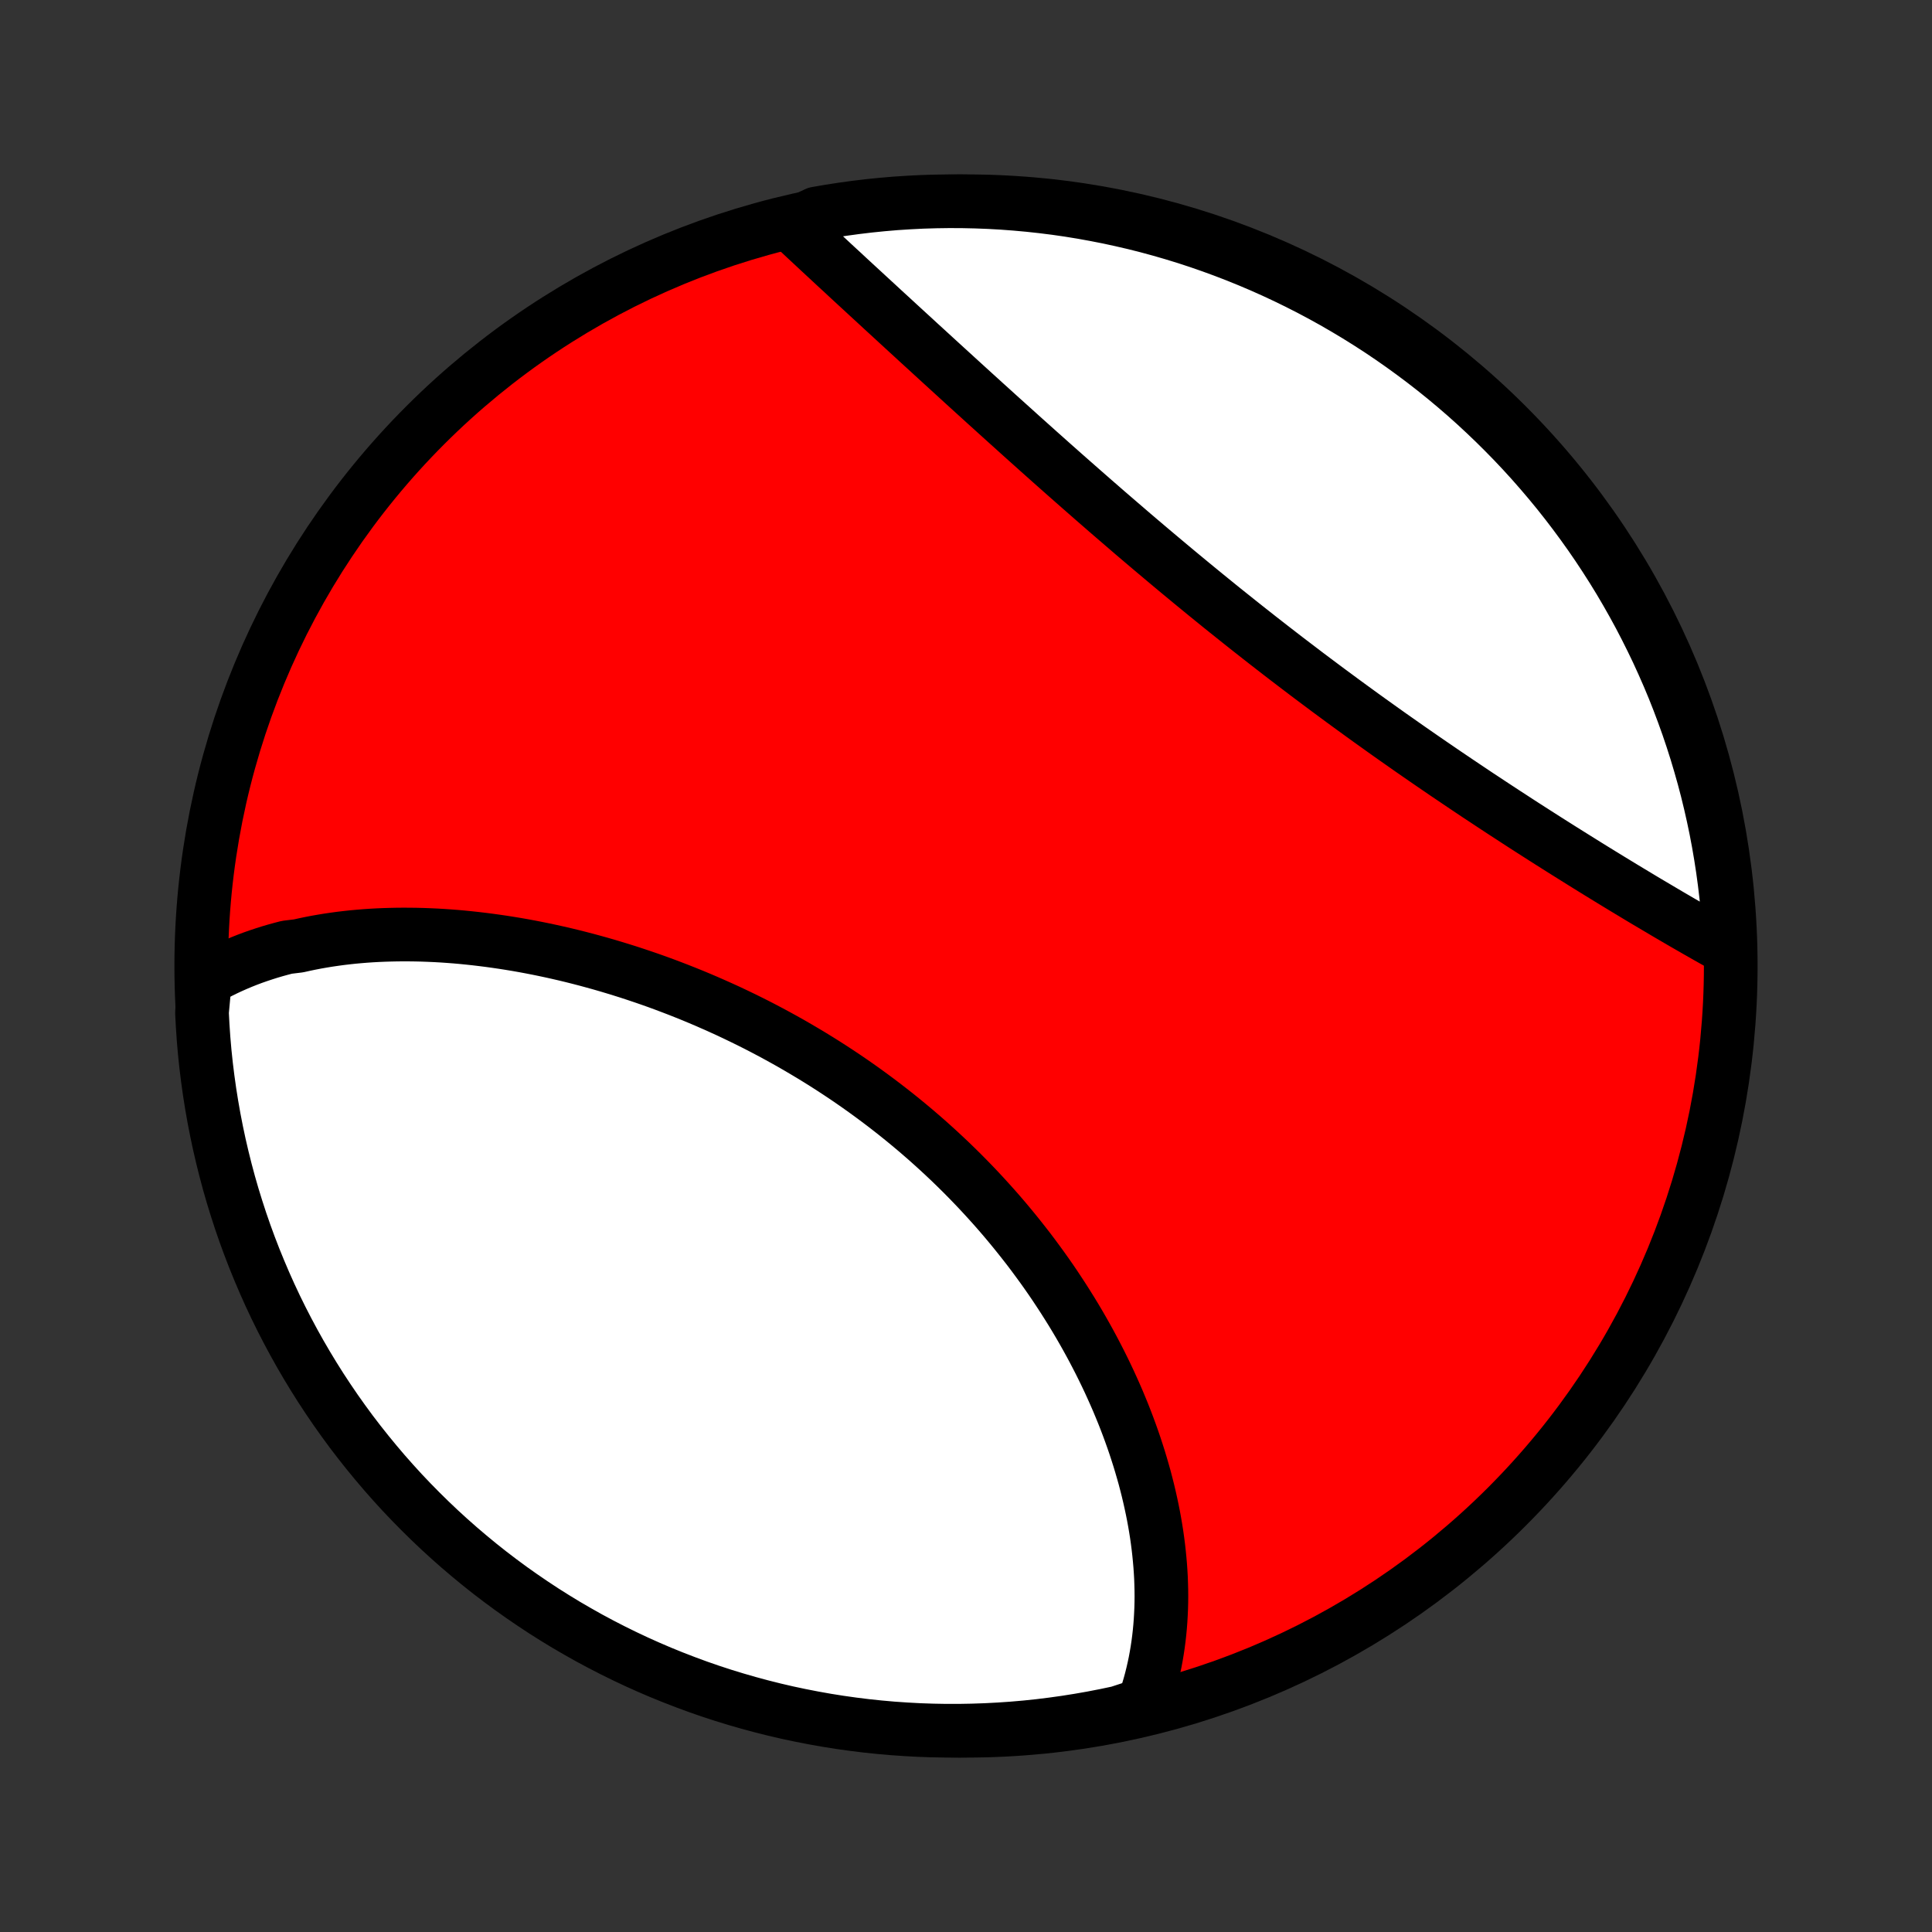 <?xml version="1.0" encoding="utf-8" standalone="no"?>
<!DOCTYPE svg PUBLIC "-//W3C//DTD SVG 1.1//EN"
  "http://www.w3.org/Graphics/SVG/1.1/DTD/svg11.dtd">
<!-- Created with matplotlib (http://matplotlib.org/) -->
<svg height="72pt" version="1.1" viewBox="0 0 72 72" width="72pt" xmlns="http://www.w3.org/2000/svg" xmlns:xlink="http://www.w3.org/1999/xlink">
 <rect x="0" y="0" width="72" height="72" fill="#333333" stroke="none"/>
 <defs>
  <style type="text/css">
*{stroke-linecap:butt;stroke-linejoin:round;}
  </style>
 </defs>
 <g id="figure_1">
  <g id="patch_1">
   <path d="
M0 72
L72 72
L72 0
L0 0
z
" style="fill:none;"/>
  </g>
  <g id="axes_1">
   <g id="PatchCollection_1">
    <defs>
     <path d="
M36 -7.5
C43.558 -7.5 50.808 -10.503 56.153 -15.848
C61.497 -21.192 64.5 -28.442 64.5 -36
C64.5 -43.558 61.497 -50.808 56.153 -56.153
C50.808 -61.497 43.558 -64.5 36 -64.5
C28.442 -64.5 21.192 -61.497 15.848 -56.153
C10.503 -50.808 7.5 -43.558 7.5 -36
C7.5 -28.442 10.503 -21.192 15.848 -15.848
C21.192 -10.503 28.442 -7.5 36 -7.5
z
" id="C0_0_a811fe30f3"/>
     <path d="
M7.639 -35.476
L7.83 -35.585
L8.023 -35.69
L8.217 -35.791
L8.414 -35.887
L8.613 -35.98
L8.813 -36.068
L9.015 -36.153
L9.219 -36.234
L9.424 -36.311
L9.632 -36.384
L9.84 -36.453
L10.051 -36.52
L10.262 -36.582
L10.476 -36.641
L10.691 -36.697
L11.125 -36.75
L11.344 -36.799
L11.565 -36.845
L11.787 -36.888
L12.01 -36.927
L12.235 -36.964
L12.461 -36.997
L12.688 -37.028
L12.916 -37.055
L13.146 -37.08
L13.377 -37.101
L13.609 -37.12
L13.843 -37.136
L14.077 -37.149
L14.313 -37.159
L14.55 -37.166
L14.788 -37.171
L15.027 -37.173
L15.267 -37.172
L15.509 -37.169
L15.751 -37.163
L15.995 -37.154
L16.239 -37.143
L16.485 -37.129
L16.731 -37.112
L16.979 -37.093
L17.227 -37.071
L17.477 -37.046
L17.727 -37.019
L17.979 -36.989
L18.231 -36.957
L18.484 -36.922
L18.738 -36.885
L18.992 -36.845
L19.248 -36.803
L19.504 -36.758
L19.762 -36.71
L20.019 -36.66
L20.278 -36.607
L20.537 -36.552
L20.797 -36.494
L21.057 -36.434
L21.318 -36.371
L21.58 -36.305
L21.842 -36.237
L22.104 -36.166
L22.367 -36.093
L22.631 -36.017
L22.895 -35.938
L23.159 -35.857
L23.423 -35.774
L23.688 -35.687
L23.953 -35.598
L24.218 -35.507
L24.483 -35.413
L24.748 -35.316
L25.013 -35.216
L25.279 -35.114
L25.544 -35.009
L25.809 -34.902
L26.073 -34.792
L26.338 -34.679
L26.602 -34.563
L26.866 -34.445
L27.13 -34.325
L27.393 -34.201
L27.655 -34.075
L27.918 -33.946
L28.179 -33.815
L28.439 -33.681
L28.699 -33.544
L28.959 -33.404
L29.217 -33.262
L29.474 -33.118
L29.73 -32.97
L29.985 -32.82
L30.239 -32.668
L30.492 -32.513
L30.744 -32.355
L30.994 -32.195
L31.243 -32.032
L31.491 -31.867
L31.737 -31.699
L31.981 -31.529
L32.224 -31.356
L32.465 -31.181
L32.705 -31.003
L32.943 -30.823
L33.178 -30.641
L33.412 -30.457
L33.644 -30.27
L33.874 -30.081
L34.102 -29.89
L34.328 -29.696
L34.552 -29.501
L34.773 -29.303
L34.992 -29.104
L35.209 -28.902
L35.424 -28.699
L35.636 -28.493
L35.846 -28.286
L36.053 -28.077
L36.258 -27.866
L36.46 -27.654
L36.659 -27.44
L36.856 -27.224
L37.051 -27.007
L37.243 -26.788
L37.432 -26.568
L37.618 -26.346
L37.802 -26.123
L37.982 -25.899
L38.16 -25.674
L38.336 -25.448
L38.508 -25.22
L38.677 -24.991
L38.844 -24.762
L39.008 -24.531
L39.169 -24.3
L39.327 -24.067
L39.481 -23.834
L39.633 -23.601
L39.782 -23.366
L39.929 -23.131
L40.072 -22.895
L40.212 -22.659
L40.349 -22.422
L40.483 -22.185
L40.614 -21.948
L40.742 -21.71
L40.867 -21.471
L40.989 -21.233
L41.108 -20.994
L41.224 -20.755
L41.337 -20.516
L41.446 -20.277
L41.553 -20.038
L41.657 -19.799
L41.757 -19.559
L41.855 -19.32
L41.949 -19.081
L42.04 -18.842
L42.128 -18.603
L42.213 -18.364
L42.295 -18.125
L42.373 -17.887
L42.449 -17.649
L42.521 -17.411
L42.59 -17.173
L42.657 -16.936
L42.719 -16.699
L42.779 -16.462
L42.835 -16.226
L42.888 -15.99
L42.938 -15.755
L42.985 -15.52
L43.028 -15.286
L43.068 -15.052
L43.105 -14.818
L43.138 -14.585
L43.168 -14.352
L43.194 -14.121
L43.217 -13.889
L43.237 -13.658
L43.253 -13.428
L43.266 -13.199
L43.274 -12.97
L43.28 -12.741
L43.282 -12.514
L43.28 -12.287
L43.274 -12.06
L43.264 -11.835
L43.251 -11.61
L43.234 -11.385
L43.213 -11.162
L43.188 -10.939
L43.159 -10.717
L43.126 -10.496
L43.089 -10.276
L43.048 -10.056
L43.002 -9.838
L42.952 -9.62
L42.898 -9.403
L42.839 -9.187
L42.775 -8.972
L42.707 -8.758
L42.634 -8.545
L42.161 -8.333
L41.675 -8.174
L41.186 -8.071
L40.696 -7.976
L40.205 -7.89
L39.712 -7.812
L39.219 -7.743
L38.724 -7.682
L38.228 -7.63
L37.732 -7.587
L37.236 -7.553
L36.738 -7.527
L36.241 -7.51
L35.744 -7.501
L35.246 -7.501
L34.749 -7.51
L34.252 -7.527
L33.756 -7.554
L33.261 -7.588
L32.766 -7.632
L32.272 -7.684
L31.78 -7.745
L31.289 -7.814
L30.799 -7.892
L30.311 -7.979
L29.824 -8.074
L29.339 -8.177
L28.857 -8.289
L28.376 -8.41
L27.898 -8.539
L27.423 -8.676
L26.95 -8.821
L26.479 -8.975
L26.012 -9.137
L25.548 -9.308
L25.087 -9.486
L24.629 -9.672
L24.174 -9.867
L23.724 -10.069
L23.276 -10.28
L22.833 -10.498
L22.394 -10.724
L21.959 -10.957
L21.529 -11.199
L21.102 -11.447
L20.68 -11.704
L20.263 -11.967
L19.851 -12.239
L19.444 -12.517
L19.041 -12.802
L18.644 -13.095
L18.252 -13.394
L17.866 -13.7
L17.485 -14.014
L17.11 -14.333
L16.74 -14.66
L16.376 -14.993
L16.019 -15.332
L15.667 -15.678
L15.322 -16.029
L14.982 -16.387
L14.65 -16.751
L14.323 -17.121
L14.004 -17.497
L13.691 -17.878
L13.385 -18.264
L13.085 -18.656
L12.793 -19.054
L12.508 -19.456
L12.23 -19.864
L11.959 -20.276
L11.696 -20.693
L11.44 -21.115
L11.191 -21.542
L10.95 -21.973
L10.717 -22.408
L10.491 -22.847
L10.273 -23.29
L10.063 -23.737
L9.861 -24.188
L9.667 -24.643
L9.48 -25.101
L9.302 -25.562
L9.132 -26.026
L8.97 -26.494
L8.817 -26.964
L8.671 -27.437
L8.534 -27.913
L8.406 -28.391
L8.286 -28.872
L8.174 -29.354
L8.071 -29.839
L7.976 -30.326
L7.89 -30.814
L7.812 -31.304
L7.743 -31.795
L7.682 -32.288
L7.63 -32.781
L7.587 -33.276
L7.553 -33.772
L7.527 -34.268
z
" id="C0_1_3a93e56671"/>
     <path d="
M29.507 -63.608
L29.672 -63.453
L29.839 -63.297
L30.007 -63.139
L30.177 -62.981
L30.348 -62.822
L30.52 -62.661
L30.694 -62.5
L30.87 -62.337
L31.046 -62.173
L31.224 -62.008
L31.404 -61.843
L31.584 -61.675
L31.766 -61.507
L31.949 -61.338
L32.134 -61.168
L32.32 -60.996
L32.507 -60.824
L32.696 -60.65
L32.885 -60.475
L33.076 -60.3
L33.269 -60.123
L33.462 -59.945
L33.657 -59.766
L33.853 -59.586
L34.051 -59.405
L34.249 -59.222
L34.45 -59.039
L34.651 -58.855
L34.853 -58.67
L35.057 -58.483
L35.262 -58.296
L35.468 -58.108
L35.675 -57.919
L35.884 -57.728
L36.094 -57.537
L36.305 -57.345
L36.518 -57.152
L36.731 -56.958
L36.946 -56.764
L37.162 -56.568
L37.379 -56.372
L37.598 -56.175
L37.818 -55.977
L38.038 -55.778
L38.26 -55.579
L38.484 -55.379
L38.708 -55.178
L38.934 -54.977
L39.16 -54.775
L39.388 -54.573
L39.617 -54.37
L39.847 -54.167
L40.079 -53.963
L40.311 -53.759
L40.545 -53.554
L40.779 -53.349
L41.015 -53.144
L41.251 -52.938
L41.489 -52.733
L41.728 -52.527
L41.968 -52.321
L42.208 -52.114
L42.45 -51.908
L42.693 -51.702
L42.936 -51.496
L43.181 -51.29
L43.426 -51.084
L43.672 -50.878
L43.919 -50.672
L44.167 -50.467
L44.416 -50.261
L44.665 -50.057
L44.915 -49.852
L45.166 -49.648
L45.417 -49.444
L45.669 -49.241
L45.922 -49.039
L46.175 -48.837
L46.429 -48.635
L46.684 -48.434
L46.938 -48.234
L47.193 -48.035
L47.449 -47.836
L47.705 -47.638
L47.961 -47.441
L48.218 -47.245
L48.474 -47.05
L48.731 -46.855
L48.988 -46.662
L49.245 -46.47
L49.502 -46.278
L49.76 -46.088
L50.017 -45.898
L50.274 -45.71
L50.531 -45.523
L50.788 -45.336
L51.045 -45.151
L51.301 -44.968
L51.557 -44.785
L51.813 -44.603
L52.069 -44.423
L52.324 -44.244
L52.578 -44.066
L52.833 -43.889
L53.086 -43.714
L53.339 -43.54
L53.592 -43.367
L53.843 -43.195
L54.095 -43.025
L54.345 -42.856
L54.595 -42.688
L54.843 -42.522
L55.091 -42.356
L55.339 -42.193
L55.585 -42.03
L55.83 -41.869
L56.074 -41.709
L56.318 -41.551
L56.56 -41.393
L56.801 -41.237
L57.041 -41.083
L57.28 -40.93
L57.518 -40.778
L57.755 -40.627
L57.991 -40.478
L58.225 -40.33
L58.458 -40.184
L58.69 -40.039
L58.921 -39.895
L59.15 -39.752
L59.378 -39.611
L59.605 -39.471
L59.83 -39.333
L60.054 -39.196
L60.277 -39.06
L60.499 -38.925
L60.719 -38.792
L60.937 -38.661
L61.154 -38.53
L61.37 -38.401
L61.585 -38.274
L61.798 -38.148
L62.009 -38.023
L62.219 -37.899
L62.428 -37.777
L62.635 -37.656
L62.841 -37.537
L63.046 -37.419
L63.248 -37.303
L63.45 -37.188
L63.65 -37.074
L63.849 -36.962
L64.046 -36.852
L64.242 -36.742
L64.478 -36.635
L64.453 -37.133
L64.421 -37.63
L64.379 -38.126
L64.329 -38.622
L64.27 -39.117
L64.203 -39.611
L64.127 -40.104
L64.043 -40.595
L63.95 -41.086
L63.848 -41.574
L63.738 -42.061
L63.62 -42.546
L63.493 -43.029
L63.357 -43.51
L63.214 -43.989
L63.062 -44.465
L62.902 -44.939
L62.733 -45.41
L62.557 -45.878
L62.373 -46.343
L62.18 -46.805
L61.979 -47.263
L61.771 -47.719
L61.554 -48.17
L61.33 -48.618
L61.099 -49.062
L60.859 -49.502
L60.612 -49.938
L60.358 -50.37
L60.096 -50.797
L59.826 -51.22
L59.55 -51.638
L59.266 -52.052
L58.975 -52.46
L58.677 -52.864
L58.373 -53.262
L58.061 -53.656
L57.743 -54.043
L57.418 -54.425
L57.087 -54.802
L56.749 -55.173
L56.405 -55.538
L56.054 -55.897
L55.698 -56.25
L55.335 -56.597
L54.967 -56.938
L54.593 -57.272
L54.213 -57.6
L53.828 -57.921
L53.437 -58.236
L53.041 -58.543
L52.639 -58.844
L52.233 -59.138
L51.822 -59.425
L51.406 -59.705
L50.985 -59.977
L50.559 -60.243
L50.13 -60.5
L49.696 -60.751
L49.257 -60.994
L48.815 -61.229
L48.369 -61.456
L47.919 -61.676
L47.465 -61.888
L47.008 -62.092
L46.547 -62.288
L46.084 -62.476
L45.617 -62.656
L45.147 -62.828
L44.675 -62.992
L44.2 -63.148
L43.722 -63.295
L43.242 -63.434
L42.76 -63.565
L42.276 -63.687
L41.79 -63.8
L41.302 -63.906
L40.812 -64.002
L40.321 -64.091
L39.829 -64.171
L39.336 -64.242
L38.841 -64.304
L38.346 -64.358
L37.85 -64.403
L37.353 -64.44
L36.856 -64.468
L36.359 -64.487
L35.861 -64.498
L35.364 -64.5
L34.867 -64.493
L34.37 -64.478
L33.874 -64.453
L33.378 -64.421
L32.883 -64.379
L32.389 -64.329
L31.896 -64.27
L31.405 -64.203
L30.915 -64.127
L30.426 -64.043
z
" id="C0_2_de820ad8da"/>
    </defs>
    <g clip-path="url(#p1bffca34e9)">
     <use style="fill:#ff0000;stroke:#000000;stroke-width:2.0;" x="0.0" xlink:href="#C0_0_a811fe30f3" y="72.0"/>
    </g>
    <g clip-path="url(#p1bffca34e9)">
     <use style="fill:#ffffff;stroke:#000000;stroke-width:2.0;" x="0.0" xlink:href="#C0_1_3a93e56671" y="72.0"/>
    </g>
    <g clip-path="url(#p1bffca34e9)">
     <use style="fill:#ffffff;stroke:#000000;stroke-width:2.0;" x="0.0" xlink:href="#C0_2_de820ad8da" y="72.0"/>
    </g>
   </g>
  </g>
 </g>
 <defs>
  <clipPath id="p1bffca34e9">
   <rect height="72.0" width="72.0" x="0.0" y="0.0"/>
  </clipPath>
 </defs>
</svg>

